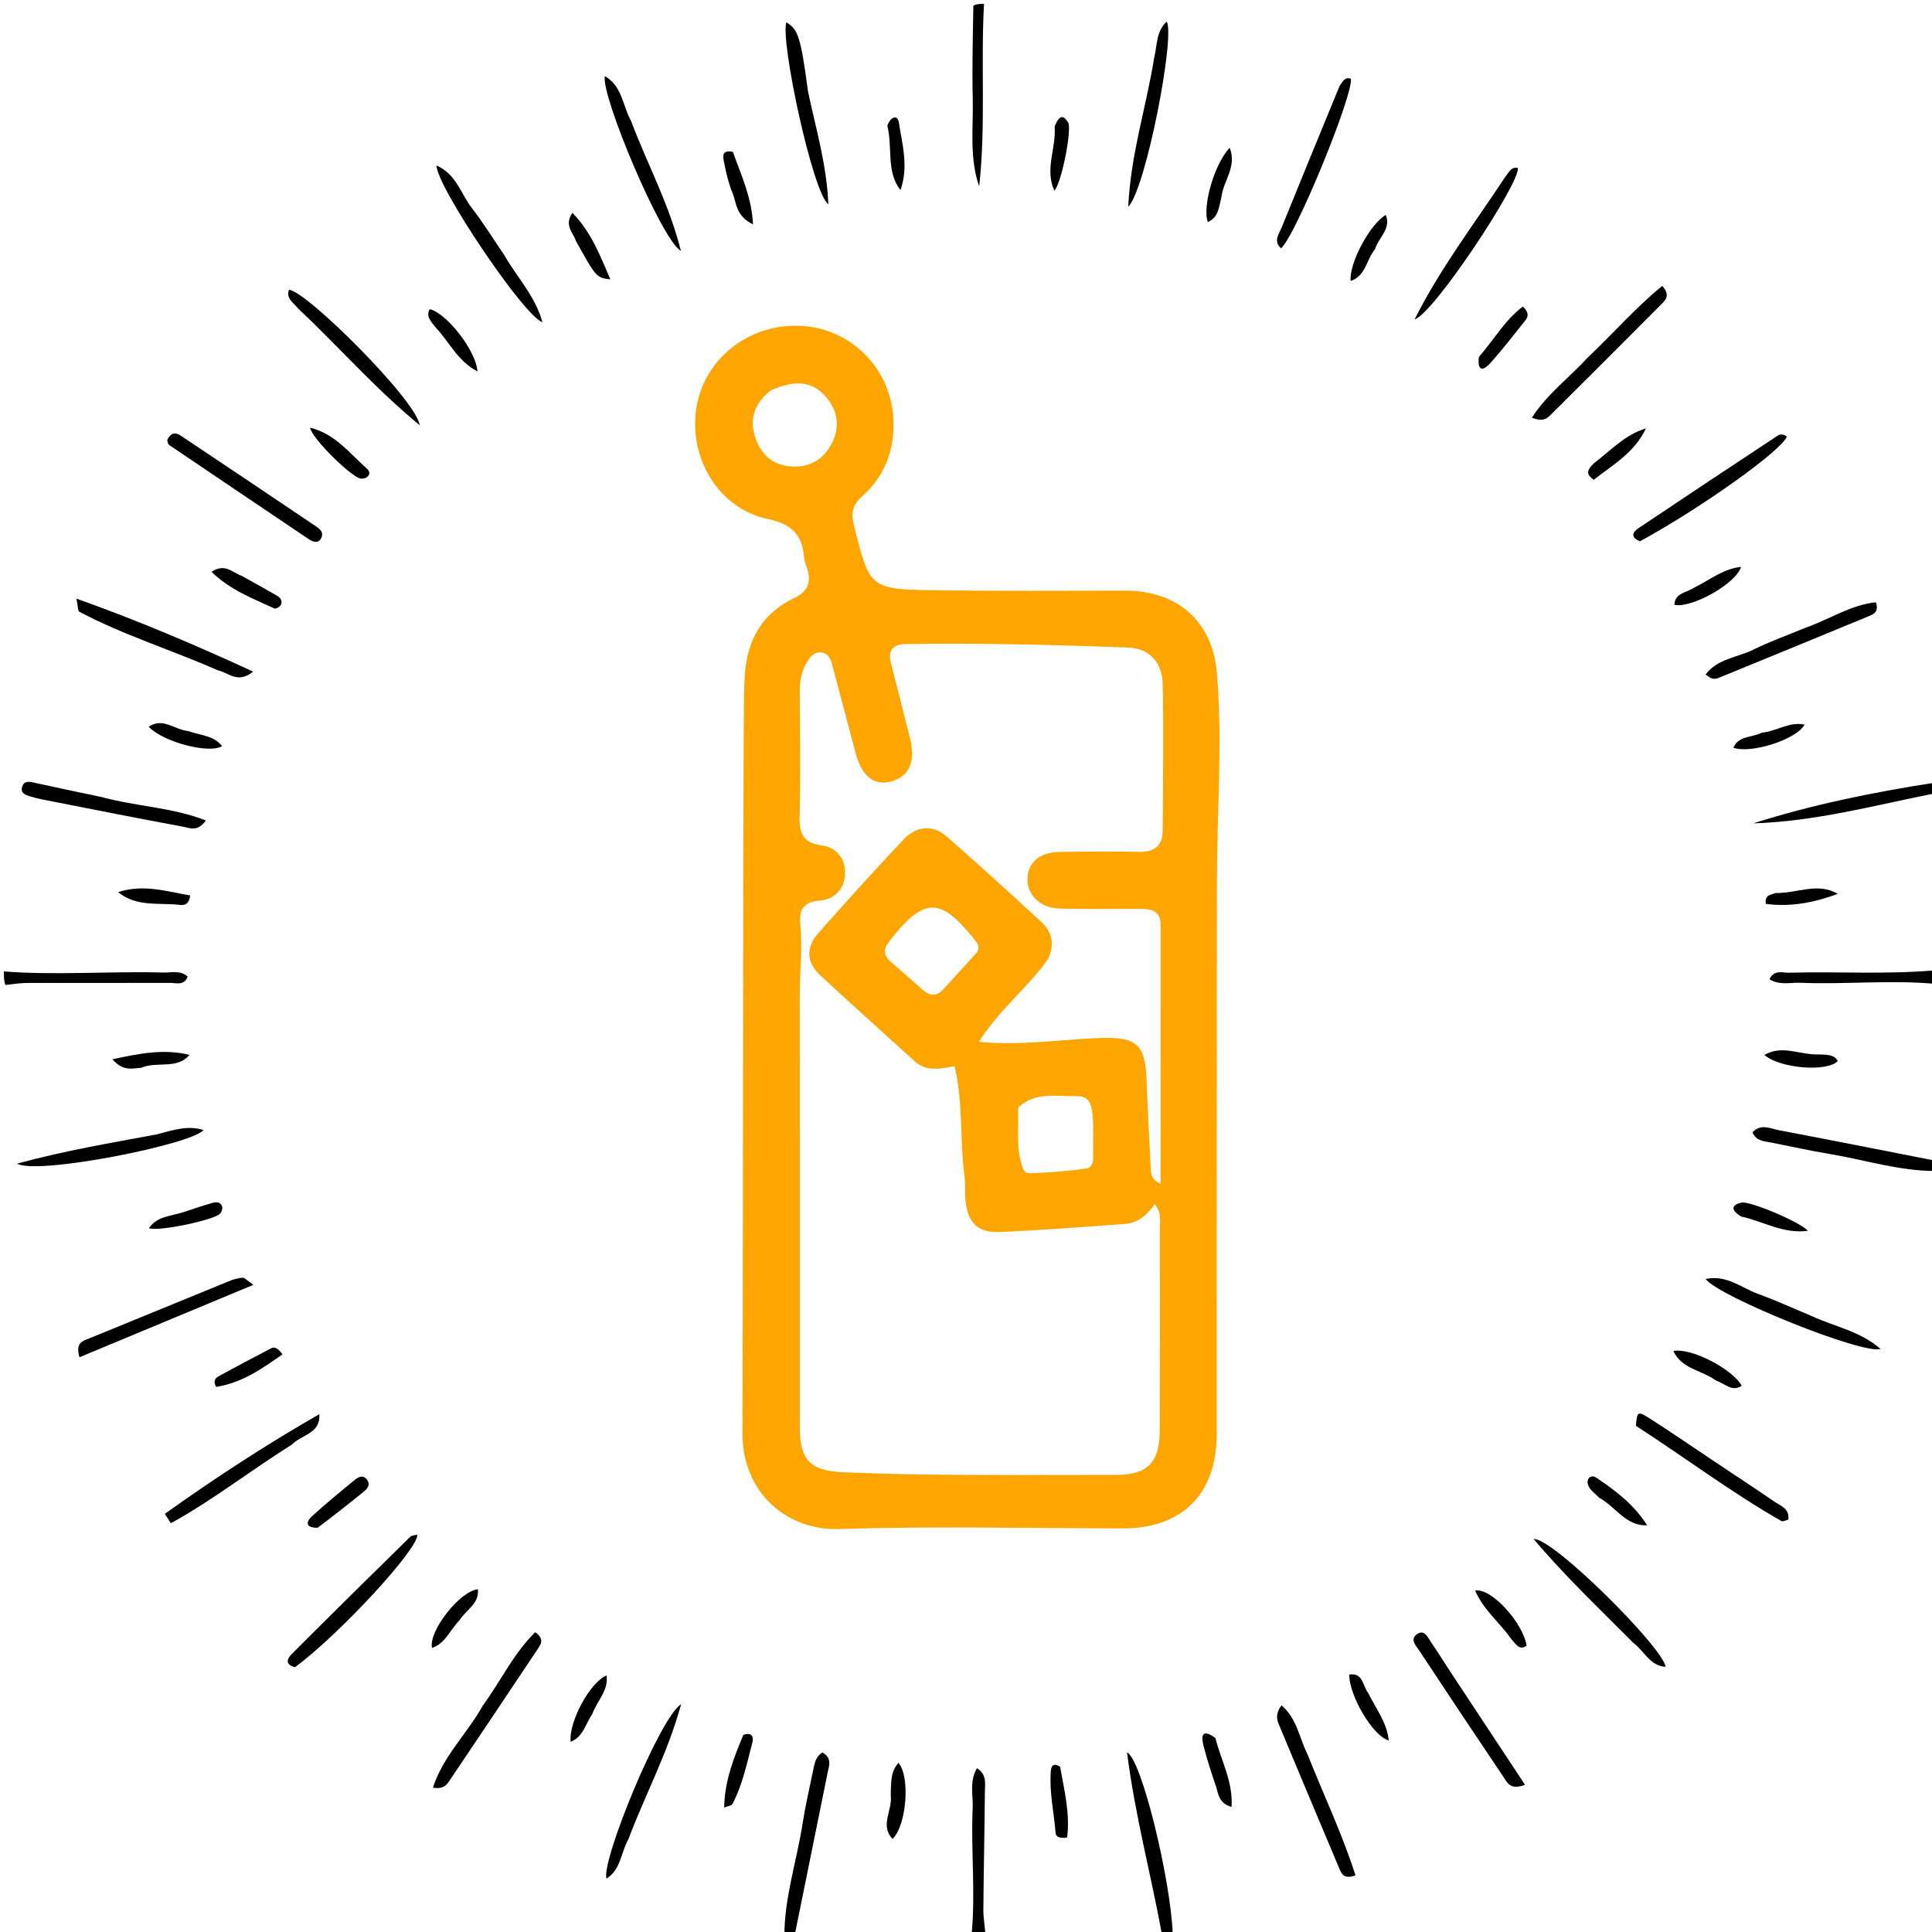 <svg version="1.1" id="Layer_1" xmlns="http://www.w3.org/2000/svg" xmlns:xlink="http://www.w3.org/1999/xlink" x="0px" y="0px"
	 width="100%" viewBox="0 0 496 496" enable-background="new 0 0 496 496" xml:space="preserve">
<path fill="#000000" opacity="1" stroke="none" 
	d="
M201.375,497 
	C201.369,487.162 204.543,477.812 206.044,468.168 
	C206.758,463.583 207.822,459.053 208.75,454.503 
	C209.106,452.755 209.39,450.941 211.157,449.912 
	C213.724,451.372 212.81,453.43 212.438,455.28 
	C209.691,468.922 206.903,482.554 204.064,496.595 
	C203.25,497 202.5,497 201.375,497 
z"/>
<path fill="#000000" opacity="1" stroke="none" 
	d="
M298.375,497 
	C295.544,481.405 291.38,466.095 289.345,449.898 
	C293.133,451.62 300.632,483.06 301.069,496.575 
	C300.25,497 299.5,497 298.375,497 
z"/>
<path fill="#000000" opacity="1" stroke="none" 
	d="
M497,203.625 
	C481.419,206.708 466.072,210.909 450.1,211.377 
	C465.191,206.599 480.608,203.442 496.584,200.958 
	C497,201.75 497,202.5 497,203.625 
z"/>
<path fill="#000000" opacity="1" stroke="none" 
	d="
M497,300.625 
	C487.681,300.673 478.809,297.768 469.695,296.253 
	C464.637,295.412 459.627,294.284 454.593,293.302 
	C452.838,292.959 450.916,292.962 449.913,290.72 
	C452.015,288.37 454.515,289.749 456.709,290.163 
	C469.882,292.65 483.029,295.278 496.593,297.93 
	C497,298.75 497,299.5 497,300.625 
z"/>
<path fill="#000000" opacity="1" stroke="none" 
	d="
M249.4,497 
	C250.511,486.094 249.22,475.129 249.717,464.205 
	C249.868,460.902 248.792,457.395 250.815,453.94 
	C253.422,455.601 252.866,457.909 252.849,459.902 
	C252.763,470.017 252.543,480.13 252.456,490.244 
	C252.439,492.222 252.801,494.202 252.994,496.591 
	C251.933,497 250.867,497 249.4,497 
z"/>
<path fill="#000000" opacity="1" stroke="none" 
	d="
M252.625,1 
	C251.761,16.575 253.12,32.239 251.385,47.847 
	C248.812,40.469 249.91,32.855 249.732,25.358 
	C249.547,17.549 249.75,9.731 249.891,1.458 
	C250.75,1 251.5,1 252.625,1 
z"/>
<path fill="#000000" opacity="1" stroke="none" 
	d="
M1,249.4 
	C14.594,250.432 28.229,249.289 41.839,249.681 
	C43.91,249.741 46.155,248.985 48.175,250.693 
	C47.302,253.136 45.219,252.329 43.633,252.335 
	C31.498,252.382 19.363,252.326 7.228,252.349 
	C5.412,252.352 3.597,252.598 1.391,252.866 
	C1,251.933 1,250.867 1,249.4 
z"/>
<path fill="#000000" opacity="1" stroke="none" 
	d="
M497,252.6 
	C485.426,251.515 473.799,252.778 462.207,252.308 
	C459.628,252.204 456.918,253.016 454.277,251.41 
	C455.419,248.854 457.68,249.774 459.398,249.724 
	C471.665,249.371 483.949,250.217 496.605,249.121 
	C497,250.067 497,251.133 497,252.6 
z"/>
<path fill="orange" opacity="1" stroke="none" 
	d="
M190.942,186.01 
	C191.03,181.35 190.945,177.176 191.24,173.029 
	C191.866,164.257 195.707,157.398 203.885,153.54 
	C207.437,151.865 208.377,149.407 207.177,145.847 
	C206.858,144.903 206.49,143.935 206.41,142.956 
	C205.936,137.094 203.027,134.483 197.005,133.208 
	C184.451,130.55 176.634,117.438 178.829,104.456 
	C180.97,91.793 192.638,82.851 205.943,83.678 
	C218.839,84.48 228.9,94.99 229.368,107.877 
	C229.652,115.712 227.091,122.297 221.288,127.476 
	C218.839,129.663 218.44,131.745 219.241,134.923 
	C223.313,151.079 223.207,151.275 239.898,151.527 
	C256.219,151.773 272.546,151.654 288.871,151.638 
	C302.327,151.624 311.343,159.553 312.424,172.89 
	C313.866,190.687 312.433,208.504 312.415,226.312 
	C312.367,273.621 312.353,320.929 312.358,368.238 
	C312.359,383.53 303.513,392.412 288.239,392.388 
	C263.919,392.348 239.581,391.784 215.285,392.549 
	C202.299,392.958 190.559,383.476 190.61,367.909 
	C190.76,322.433 190.737,276.956 190.799,231.48 
	C190.819,216.489 190.892,201.499 190.942,186.01 
M269.081,246.194 
	C263.876,253.559 256.518,259.2 251.316,267.472 
	C262.31,268.499 272.36,266.838 282.429,266.485 
	C291.602,266.163 294.012,267.944 294.348,277.148 
	C294.621,284.623 295.039,292.093 295.401,299.564 
	C295.475,301.105 295.349,302.772 297.959,303.879 
	C297.959,281.3 297.965,259.336 297.952,237.372 
	C297.95,233.971 295.688,233.331 292.892,233.334 
	C285.895,233.341 278.895,233.444 271.904,233.25 
	C267.045,233.115 263.61,229.643 263.774,225.545 
	C263.94,221.384 266.96,218.78 271.962,218.714 
	C278.791,218.624 285.624,218.549 292.451,218.692 
	C296.383,218.775 298.489,217.187 298.508,213.228 
	C298.567,200.736 298.753,188.239 298.512,175.752 
	C298.399,169.912 294.986,166.458 289.649,166.252 
	C270.677,165.519 251.697,165.075 232.705,165.34 
	C229.068,165.39 227.89,166.947 228.764,170.364 
	C230.41,176.799 232.045,183.237 233.65,189.682 
	C235.099,195.504 233.455,199.248 228.922,200.582 
	C224.502,201.883 221.27,199.37 219.65,193.313 
	C217.632,185.766 215.652,178.207 213.647,170.656 
	C213.248,169.151 212.63,167.741 210.87,167.511 
	C209.124,167.283 208.109,168.5 207.292,169.783 
	C205.82,172.093 205.305,174.647 205.321,177.394 
	C205.383,188.222 205.516,199.054 205.284,209.877 
	C205.193,214.107 206.378,216.411 210.835,217.013 
	C214.855,217.556 217.079,220.522 216.945,224.377 
	C216.809,228.269 214.249,230.941 210.262,231.235 
	C206.199,231.534 205.081,233.793 205.444,237.233 
	C206.077,243.229 205.316,249.198 205.321,255.18 
	C205.354,292.33 205.33,329.479 205.336,366.628 
	C205.337,374.842 208.153,377.617 216.336,377.967 
	C239.644,378.964 262.964,378.633 286.28,378.666 
	C294.596,378.678 297.718,375.548 297.748,367.18 
	C297.811,349.855 297.811,332.53 297.776,315.205 
	C297.772,313.286 298.263,311.191 296.429,309.148 
	C294.537,311.905 292.135,313.973 288.811,314.216 
	C278.207,314.992 267.602,315.798 256.983,316.292 
	C251.052,316.569 248.519,314.097 247.849,308.156 
	C247.626,306.177 247.909,304.138 247.642,302.169 
	C246.375,292.842 247.337,283.291 245.068,273.725 
	C241.356,274.38 237.828,275.181 234.862,272.487 
	C226.727,265.098 218.517,257.788 210.486,250.287 
	C207.043,247.071 206.87,243.198 210.017,239.651 
	C217.199,231.554 224.427,223.492 231.862,215.629 
	C235.345,211.944 239.501,211.66 243.027,214.741 
	C251.178,221.863 259.167,229.17 267.137,236.495 
	C269.771,238.916 271.019,241.896 269.081,246.194 
M280.657,295.193 
	C280.626,292.204 280.788,289.195 280.499,286.231 
	C280.275,283.942 279.786,281.35 276.58,281.428 
	C271.438,281.552 265.992,280.18 261.564,284.179 
	C261.369,284.355 261.365,284.812 261.375,285.135 
	C261.512,289.603 260.914,294.114 262.156,298.52 
	C262.426,299.479 262.577,300.48 263.516,301.074 
	C264.252,301.539 278.938,300.316 279.642,299.752 
	C280.869,298.769 280.643,297.392 280.657,295.193 
M197.878,100.238 
	C193.911,103.303 192.281,107.295 193.827,112.106 
	C195.116,116.119 197.721,119.051 202.234,119.654 
	C207.351,120.337 211.358,118.285 213.675,113.567 
	C215.719,109.406 215.009,105.414 212.1,101.955 
	C208.726,97.943 204.275,97.356 197.878,100.238 
M250.742,244.565 
	C251.559,243.413 251.206,242.496 250.373,241.448 
	C241.393,230.154 237.316,230.206 228.404,241.511 
	C226.657,243.728 226.746,245.255 228.773,246.994 
	C231.553,249.378 234.269,251.837 237.035,254.238 
	C238.855,255.817 240.582,255.769 242.25,253.918 
	C244.923,250.95 247.65,248.032 250.742,244.565 
z"/>
<path fill="#000000" opacity="1" stroke="none" 
	d="
M42.919,113.006 
	C44.354,110.028 46.046,111.612 47.45,112.546 
	C58.519,119.907 69.54,127.339 80.569,134.759 
	C81.807,135.592 83.367,136.466 82.4,138.261 
	C81.701,139.558 80.365,139.15 79.34,138.461 
	C67.35,130.401 55.375,122.32 43.409,114.225 
	C43.168,114.062 43.089,113.659 42.919,113.006 
z"/>
<path fill="#000000" opacity="1" stroke="none" 
	d="
M162.024,31.078 
	C166.149,42.093 171.729,52.195 174.812,64.411 
	C169.896,61.772 154.183,24.386 155.286,19.543 
	C159.804,22.152 159.803,27.102 162.024,31.078 
z"/>
<path fill="#000000" opacity="1" stroke="none" 
	d="
M55.914,172.083 
	C43.893,166.792 31.628,163.042 20.327,157.023 
	C19.98,156.838 20.057,155.857 19.63,153.691 
	C35.463,159.309 49.904,165.48 64.999,172.422 
	C60.931,175.657 58.74,172.658 55.914,172.083 
z"/>
<path fill="#000000" opacity="1" stroke="none" 
	d="
M75.748,428.024 
	C72.926,427.29 73.869,425.666 74.871,424.662 
	C84.958,414.561 95.127,404.542 105.312,394.54 
	C105.705,394.154 106.492,394.167 107.124,393.985 
	C107.636,397.372 87.438,419.326 75.748,428.024 
z"/>
<path fill="#000000" opacity="1" stroke="none" 
	d="
M419.283,421.729 
	C410.441,412.832 401.572,404.441 393.737,395.107 
	C398.763,394.804 427.167,423.222 427.592,427.921 
	C423.537,427.67 422.187,423.9 419.283,421.729 
z"/>
<path fill="#000000" opacity="1" stroke="none" 
	d="
M76.594,79.262 
	C75.29,77.634 73.377,76.655 74.192,74.415 
	C78.48,74.513 106.971,102.807 107.737,109.157 
	C96.058,99.525 86.952,88.979 76.594,79.262 
z"/>
<path fill="#000000" opacity="1" stroke="none" 
	d="
M407.701,91.7 
	C414.263,85.511 419.972,78.896 426.757,73.4 
	C429.008,75.978 427.434,77.183 426.349,78.275 
	C416.983,87.702 407.572,97.084 398.151,106.455 
	C397.23,107.37 396.255,108.405 393.286,107.233 
	C397.209,101.102 402.889,96.976 407.701,91.7 
z"/>
<path fill="#000000" opacity="1" stroke="none" 
	d="
M129.494,65.544 
	C132.775,71.284 137.362,75.933 139.253,82.694 
	C134.664,81.397 112.041,47.788 112.058,42.474 
	C117.183,44.742 118.338,49.798 121.087,53.342 
	C124.036,57.144 126.578,61.261 129.494,65.544 
z"/>
<path fill="#000000" opacity="1" stroke="none" 
	d="
M123.903,437.938 
	C128.619,431.511 131.867,424.417 137.423,419.039 
	C140.024,420.92 138.709,422.357 137.833,423.671 
	C130.469,434.717 123.078,445.745 115.663,456.756 
	C114.862,457.946 114.153,459.435 111.141,458.957 
	C113.736,450.868 119.868,445.183 123.903,437.938 
z"/>
<path fill="#000000" opacity="1" stroke="none" 
	d="
M372.539,429.474 
	C378.94,439.158 385.135,448.544 391.518,458.217 
	C387.634,459.664 386.898,457.556 385.978,456.191 
	C378.743,445.456 371.57,434.679 364.442,423.873 
	C363.601,422.6 361.851,420.915 363.747,419.563 
	C365.7,418.17 366.56,420.386 367.439,421.674 
	C369.121,424.14 370.707,426.672 372.539,429.474 
z"/>
<path fill="#000000" opacity="1" stroke="none" 
	d="
M335.676,450.398 
	C339.903,460.971 344.633,470.956 347.993,481.457 
	C344.985,482.561 344.39,481.014 343.818,479.657 
	C338.645,467.395 333.503,455.12 328.369,442.841 
	C327.783,441.439 327.381,439.993 328.996,437.807 
	C332.915,441.104 333.515,446.011 335.676,450.398 
z"/>
<path fill="#000000" opacity="1" stroke="none" 
	d="
M419.987,366.05 
	C420.259,362.404 420.448,362.197 423.361,364.052 
	C428.963,367.619 434.43,371.396 439.955,375.083 
	C445.204,378.586 450.483,382.043 455.686,385.612 
	C457.213,386.659 459.461,387.29 459.113,390.149 
	C458.51,390.276 457.724,390.717 457.321,390.487 
	C444.484,383.153 432.668,374.247 419.987,366.05 
z"/>
<path fill="#000000" opacity="1" stroke="none" 
	d="
M74.879,370.903 
	C64.229,377.575 54.563,385.186 43.858,391.058 
	C43.343,390.254 42.827,389.45 42.312,388.646 
	C55.099,379.52 68.253,370.931 81.987,363.058 
	C82.301,368.129 77.476,368.238 74.879,370.903 
z"/>
<path fill="#000000" opacity="1" stroke="none" 
	d="
M465.065,337.849 
	C471.051,340.621 477.486,341.706 482.775,346.292 
	C478.427,347.905 441.028,332.782 437.882,328.351 
	C443.358,327.205 447.146,330.683 451.362,332.192 
	C455.889,333.814 460.269,335.846 465.065,337.849 
z"/>
<path fill="#000000" opacity="1" stroke="none" 
	d="
M421.025,138.963 
	C418.417,137.908 419.24,136.54 420.611,135.619 
	C432.501,127.638 444.439,119.728 456.389,111.839 
	C457.085,111.379 457.995,111.464 458.722,112.066 
	C457.773,115.345 437.007,130.287 421.025,138.963 
z"/>
<path fill="#000000" opacity="1" stroke="none" 
	d="
M161.311,472.213 
	C159.344,475.718 159.387,479.98 155.711,482.28 
	C154.213,478.047 169.425,440.808 174.869,437.512 
	C171.362,450.251 165.618,460.771 161.311,472.213 
z"/>
<path fill="#000000" opacity="1" stroke="none" 
	d="
M207.443,23.501 
	C209.471,33.085 212.226,42.177 212.662,52.449 
	C208.642,49.579 200.276,10.366 201.88,5.734 
	C204.935,7.544 205.585,9.599 207.443,23.501 
z"/>
<path fill="#000000" opacity="1" stroke="none" 
	d="
M26.133,204.631 
	C35.049,207.067 44.138,207.247 52.856,210.636 
	C50.729,213.623 48.741,212.566 47.154,212.272 
	C34.988,210.014 22.851,207.597 10.709,205.216 
	C9.734,205.025 8.771,204.755 7.819,204.47 
	C6.507,204.077 5.074,203.614 5.755,201.808 
	C6.284,200.407 7.545,200.665 8.735,200.925 
	C14.39,202.161 20.051,203.367 26.133,204.631 
z"/>
<path fill="#000000" opacity="1" stroke="none" 
	d="
M343.912,22.068 
	C344.782,20.853 345.305,19.641 346.817,20.241 
	C347.404,24.449 332.614,60.565 328.878,63.751 
	C326.824,61.899 328.354,60.094 329.024,58.441 
	C333.892,46.41 338.826,34.407 343.912,22.068 
z"/>
<path fill="#000000" opacity="1" stroke="none" 
	d="
M463.29,161.248 
	C469.649,159.04 475.092,155.288 481.584,154.625 
	C482.513,157.179 480.84,157.747 479.556,158.28 
	C466.812,163.563 454.041,168.78 441.275,174.011 
	C440.302,174.41 439.349,174.485 437.885,173.142 
	C440.98,169.086 446.061,168.789 450.077,166.809 
	C454.24,164.757 458.641,163.185 463.29,161.248 
z"/>
<path fill="#000000" opacity="1" stroke="none" 
	d="
M40.227,291.234 
	C44.389,290.156 48.122,288.815 52.269,290.111 
	C49.114,293.891 9.3,301.733 4.392,298.732 
	C16.724,295.39 28.291,293.454 40.227,291.234 
z"/>
<path fill="#000000" opacity="1" stroke="none" 
	d="
M296.291,14.93 
	C297.11,11.503 296.81,8.063 299.515,5.551 
	C301.786,8.986 294.206,48.477 289.649,53.086 
	C290.314,39.351 294.292,27.473 296.291,14.93 
z"/>
<path fill="#000000" opacity="1" stroke="none" 
	d="
M59.663,328.557 
	C60.814,328.267 61.616,328.024 62.415,328.034 
	C62.796,328.038 63.172,328.523 65.053,329.853 
	C49.573,336.299 35.091,342.329 20.406,348.444 
	C19.285,344.616 21.283,344.271 22.947,343.592 
	C35.074,338.643 47.192,333.673 59.663,328.557 
z"/>
<path fill="#000000" opacity="1" stroke="none" 
	d="
M386.425,45.43 
	C387.452,44.172 387.965,42.733 389.682,43.138 
	C390.25,47.01 367.906,80.732 363.181,81.978 
	C369.612,69.127 378.338,57.686 386.425,45.43 
z"/>
<path fill="#000000" opacity="1" stroke="none" 
	d="
M79.621,109.794 
	C86.02,111.361 89.764,116.39 94.243,120.361 
	C95.477,121.454 94.563,122.913 92.733,122.891 
	C90.581,122.866 79.979,112.555 79.621,109.794 
z"/>
<path fill="#000000" opacity="1" stroke="none" 
	d="
M388.083,420.915 
	C385,416.508 380.819,413.292 378.715,408.351 
	C382.912,407.573 391.102,416.78 391.916,422.503 
	C390.094,423.787 389.298,422.201 388.083,420.915 
z"/>
<path fill="#000000" opacity="1" stroke="none" 
	d="
M410.547,384.507 
	C409.397,383.324 408.177,382.485 407.744,381.347 
	C407.114,379.691 408.372,378.409 409.797,379.357 
	C414.78,382.675 419.547,386.324 422.87,391.595 
	C417.345,391.804 414.879,386.876 410.547,384.507 
z"/>
<path fill="#000000" opacity="1" stroke="none" 
	d="
M81.55,392.222 
	C78.298,392.229 78.561,390.666 80.115,389.247 
	C83.659,386.007 87.38,382.957 91.1,379.918 
	C91.971,379.206 93.212,378.549 94.173,379.814 
	C95.283,381.274 94.183,382.313 93.149,383.15 
	C89.416,386.173 85.633,389.133 81.55,392.222 
z"/>
<path fill="#000000" opacity="1" stroke="none" 
	d="
M62.087,147.856 
	C65.31,149.649 68.226,151.245 71.096,152.92 
	C72.005,153.45 72.663,154.339 72.04,155.403 
	C71.775,155.854 70.795,156.376 70.444,156.213 
	C64.93,153.65 59.132,151.504 54.3,146.804 
	C57.767,144.508 59.613,146.97 62.087,147.856 
z"/>
<path fill="#000000" opacity="1" stroke="none" 
	d="
M228.679,460.919 
	C228.8,457.745 228.543,454.91 230.671,452.568 
	C233.744,456.205 232.729,468.605 229.149,472.108 
	C225.814,468.616 229.168,464.872 228.679,460.919 
z"/>
<path fill="#000000" opacity="1" stroke="none" 
	d="
M111.783,84.009 
	C110.58,82.438 109.325,81.233 110.304,79.385 
	C114.377,80.189 122.126,89.697 122.587,95.359 
	C117.367,92.62 115.369,87.737 111.783,84.009 
z"/>
<path fill="#000000" opacity="1" stroke="none" 
	d="
M440.524,354.423 
	C436.864,351.723 431.785,351.517 429.6,346.836 
	C434.192,345.934 444.847,351.514 447.143,355.766 
	C444.628,357.445 442.873,355.185 440.524,354.423 
z"/>
<path fill="#000000" opacity="1" stroke="none" 
	d="
M351.321,434.766 
	C353.328,438.809 356.04,442.194 356.536,446.825 
	C352.401,445.704 346.312,435.181 346.39,429.91 
	C349.989,429.349 349.787,432.769 351.321,434.766 
z"/>
<path fill="#000000" opacity="1" stroke="none" 
	d="
M312.039,446.213 
	C313.532,452.142 316.59,457.412 316.176,463.898 
	C312.822,462.909 312.803,460.497 312.165,458.597 
	C311.001,455.132 309.853,451.652 308.955,448.112 
	C308.323,445.622 308.61,443.673 312.039,446.213 
z"/>
<path fill="#000000" opacity="1" stroke="none" 
	d="
M48.274,187.676 
	C51.503,188.821 54.862,188.801 57.02,191.548 
	C53.726,193.618 41.869,190.515 38.171,186.575 
	C41.809,184.114 44.728,187.306 48.274,187.676 
z"/>
<path fill="#000000" opacity="1" stroke="none" 
	d="
M117.972,415.968 
	C115.485,418.467 114.382,421.909 110.912,423.075 
	C109.947,418.813 118.049,408.478 122.679,408.005 
	C123.096,411.732 119.711,413.198 117.972,415.968 
z"/>
<path fill="#000000" opacity="1" stroke="none" 
	d="
M379.673,91.647 
	C383.576,87.15 386.422,82.086 390.966,78.692 
	C392.752,80.401 392.237,81.465 391.488,82.401 
	C388.588,86.026 385.748,89.71 382.659,93.169 
	C381.081,94.938 379.213,95.793 379.673,91.647 
z"/>
<path fill="#000000" opacity="1" stroke="none" 
	d="
M188.171,39.01 
	C190.265,45.002 192.973,50.533 193.319,57.599 
	C188.882,55.476 189.107,52.079 188.047,49.504 
	C187.046,47.072 186.422,44.452 185.922,41.859 
	C185.658,40.485 185.002,38.335 188.171,39.01 
z"/>
<path fill="#000000" opacity="1" stroke="none" 
	d="
M147.902,61.941 
	C147.068,59.561 144.769,57.81 146.961,54.646 
	C151.77,59.575 154.007,65.489 156.705,71.727 
	C153.104,71.282 153.104,71.282 147.902,61.941 
z"/>
<path fill="#000000" opacity="1" stroke="none" 
	d="
M190.826,445.413 
	C193.178,444.555 193.504,446.072 193.162,447.359 
	C191.731,452.735 190.644,458.24 187.995,463.216 
	C187.829,463.529 187.158,463.573 185.915,464.054 
	C186.027,457.226 188.326,451.449 190.826,445.413 
z"/>
<path fill="#000000" opacity="1" stroke="none" 
	d="
M55.513,356.052 
	C54.664,354.715 55.196,353.839 56.1,353.343 
	C60.581,350.888 65.093,348.49 69.629,346.139 
	C70.38,345.75 71.248,345.912 72.524,347.711 
	C67.336,351.304 62.272,354.969 55.513,356.052 
z"/>
<path fill="#000000" opacity="1" stroke="none" 
	d="
M447.002,312.316 
	C444.42,310.719 444.301,309.372 447.113,308.738 
	C449.171,308.275 461.933,313.605 464.154,315.98 
	C457.701,316.844 452.729,313.527 447.002,312.316 
z"/>
<path fill="#000000" opacity="1" stroke="none" 
	d="
M434.96,150.857 
	C439.006,148.877 442.322,146.032 446.978,145.534 
	C445.595,149.984 434.149,156.227 429.859,155.278 
	C429.993,152.202 432.867,152.221 434.96,150.857 
z"/>
<path fill="#000000" opacity="1" stroke="none" 
	d="
M47.194,311.159 
	C49.91,310.264 52.249,309.458 54.627,308.789 
	C55.603,308.514 56.725,308.615 57.046,309.822 
	C57.18,310.324 56.896,311.116 56.53,311.543 
	C55.102,313.203 40.727,316.228 38.245,315.323 
	C40.348,312.156 43.867,312.288 47.194,311.159 
z"/>
<path fill="#000000" opacity="1" stroke="none" 
	d="
M272.158,453.562 
	C273.282,459.863 274.762,465.836 273.947,471.761 
	C271.895,472.047 271.073,471.429 271.013,470.666 
	C270.598,465.384 269.367,460.161 269.768,454.821 
	C269.865,453.535 270.228,452.414 272.158,453.562 
z"/>
<path fill="#000000" opacity="1" stroke="none" 
	d="
M313.584,50.511 
	C312.911,53.193 312.861,55.798 310.087,56.996 
	C308.611,53.085 311.769,42.02 315.694,37.939 
	C317.611,42.74 314.15,46.244 313.584,50.511 
z"/>
<path fill="#000000" opacity="1" stroke="none" 
	d="
M466.946,270.699 
	C469.033,270.798 470.771,270.658 471.81,272.372 
	C469.278,275.243 457.109,274.397 452.971,270.835 
	C457.595,268.131 462.097,270.891 466.946,270.699 
z"/>
<path fill="#000000" opacity="1" stroke="none" 
	d="
M409.153,118.976 
	C413.605,115.583 417.235,111.552 422.554,109.99 
	C419.638,116.214 414.029,119.352 409.15,123.179 
	C406.703,121.444 407.875,120.331 409.153,118.976 
z"/>
<path fill="#000000" opacity="1" stroke="none" 
	d="
M152.075,440 
	C150.273,442.605 149.787,445.86 146.511,447.166 
	C145.943,442.047 151.572,431.753 155.712,430.144 
	C156.268,434.031 153.329,436.537 152.075,440 
z"/>
<path fill="#000000" opacity="1" stroke="none" 
	d="
M353.008,63.975 
	C350.725,66.751 350.644,70.849 346.766,72.131 
	C346.249,67.733 351.736,57.448 355.772,55.189 
	C357.202,58.786 353.967,60.87 353.008,63.975 
z"/>
<path fill="#000000" opacity="1" stroke="none" 
	d="
M270.76,32.437 
	C271.687,30.211 272.708,28.926 274.216,31.451 
	C275.243,33.17 272.563,46.892 270.691,48.971 
	C268.146,43.43 271.179,38.107 270.76,32.437 
z"/>
<path fill="#000000" opacity="1" stroke="none" 
	d="
M452.323,188.092 
	C456.225,187.73 459.377,185.182 463.276,186.034 
	C461.259,189.831 449.558,193.59 445.007,191.957 
	C446.366,188.803 449.694,189.439 452.323,188.092 
z"/>
<path fill="#000000" opacity="1" stroke="none" 
	d="
M36.242,274.122 
	C33.81,274.311 31.63,275.069 28.859,271.955 
	C36.08,270.368 42.17,269.249 48.644,270.815 
	C45.392,274.664 40.459,272.37 36.242,274.122 
z"/>
<path fill="#000000" opacity="1" stroke="none" 
	d="
M30.313,229.043 
	C36.81,226.899 42.753,228.864 48.818,229.889 
	C48.507,232.428 47.14,232.419 46.09,232.304 
	C40.73,231.72 35.042,232.876 30.313,229.043 
z"/>
<path fill="#000000" opacity="1" stroke="none" 
	d="
M455.857,229.264 
	C461.423,229.36 466.636,226.431 471.82,229.477 
	C465.787,231.733 459.676,232.892 453.342,232.051 
	C453.007,229.682 454.496,229.81 455.857,229.264 
z"/>
<path fill="#000000" opacity="1" stroke="none" 
	d="
M227.808,32.321 
	C228.572,29.966 230.427,29.33 230.748,31.39 
	C231.637,37.087 233.323,42.867 231.16,48.806 
	C227.462,44.004 229.222,38.009 227.808,32.321 
z"/>
</svg>